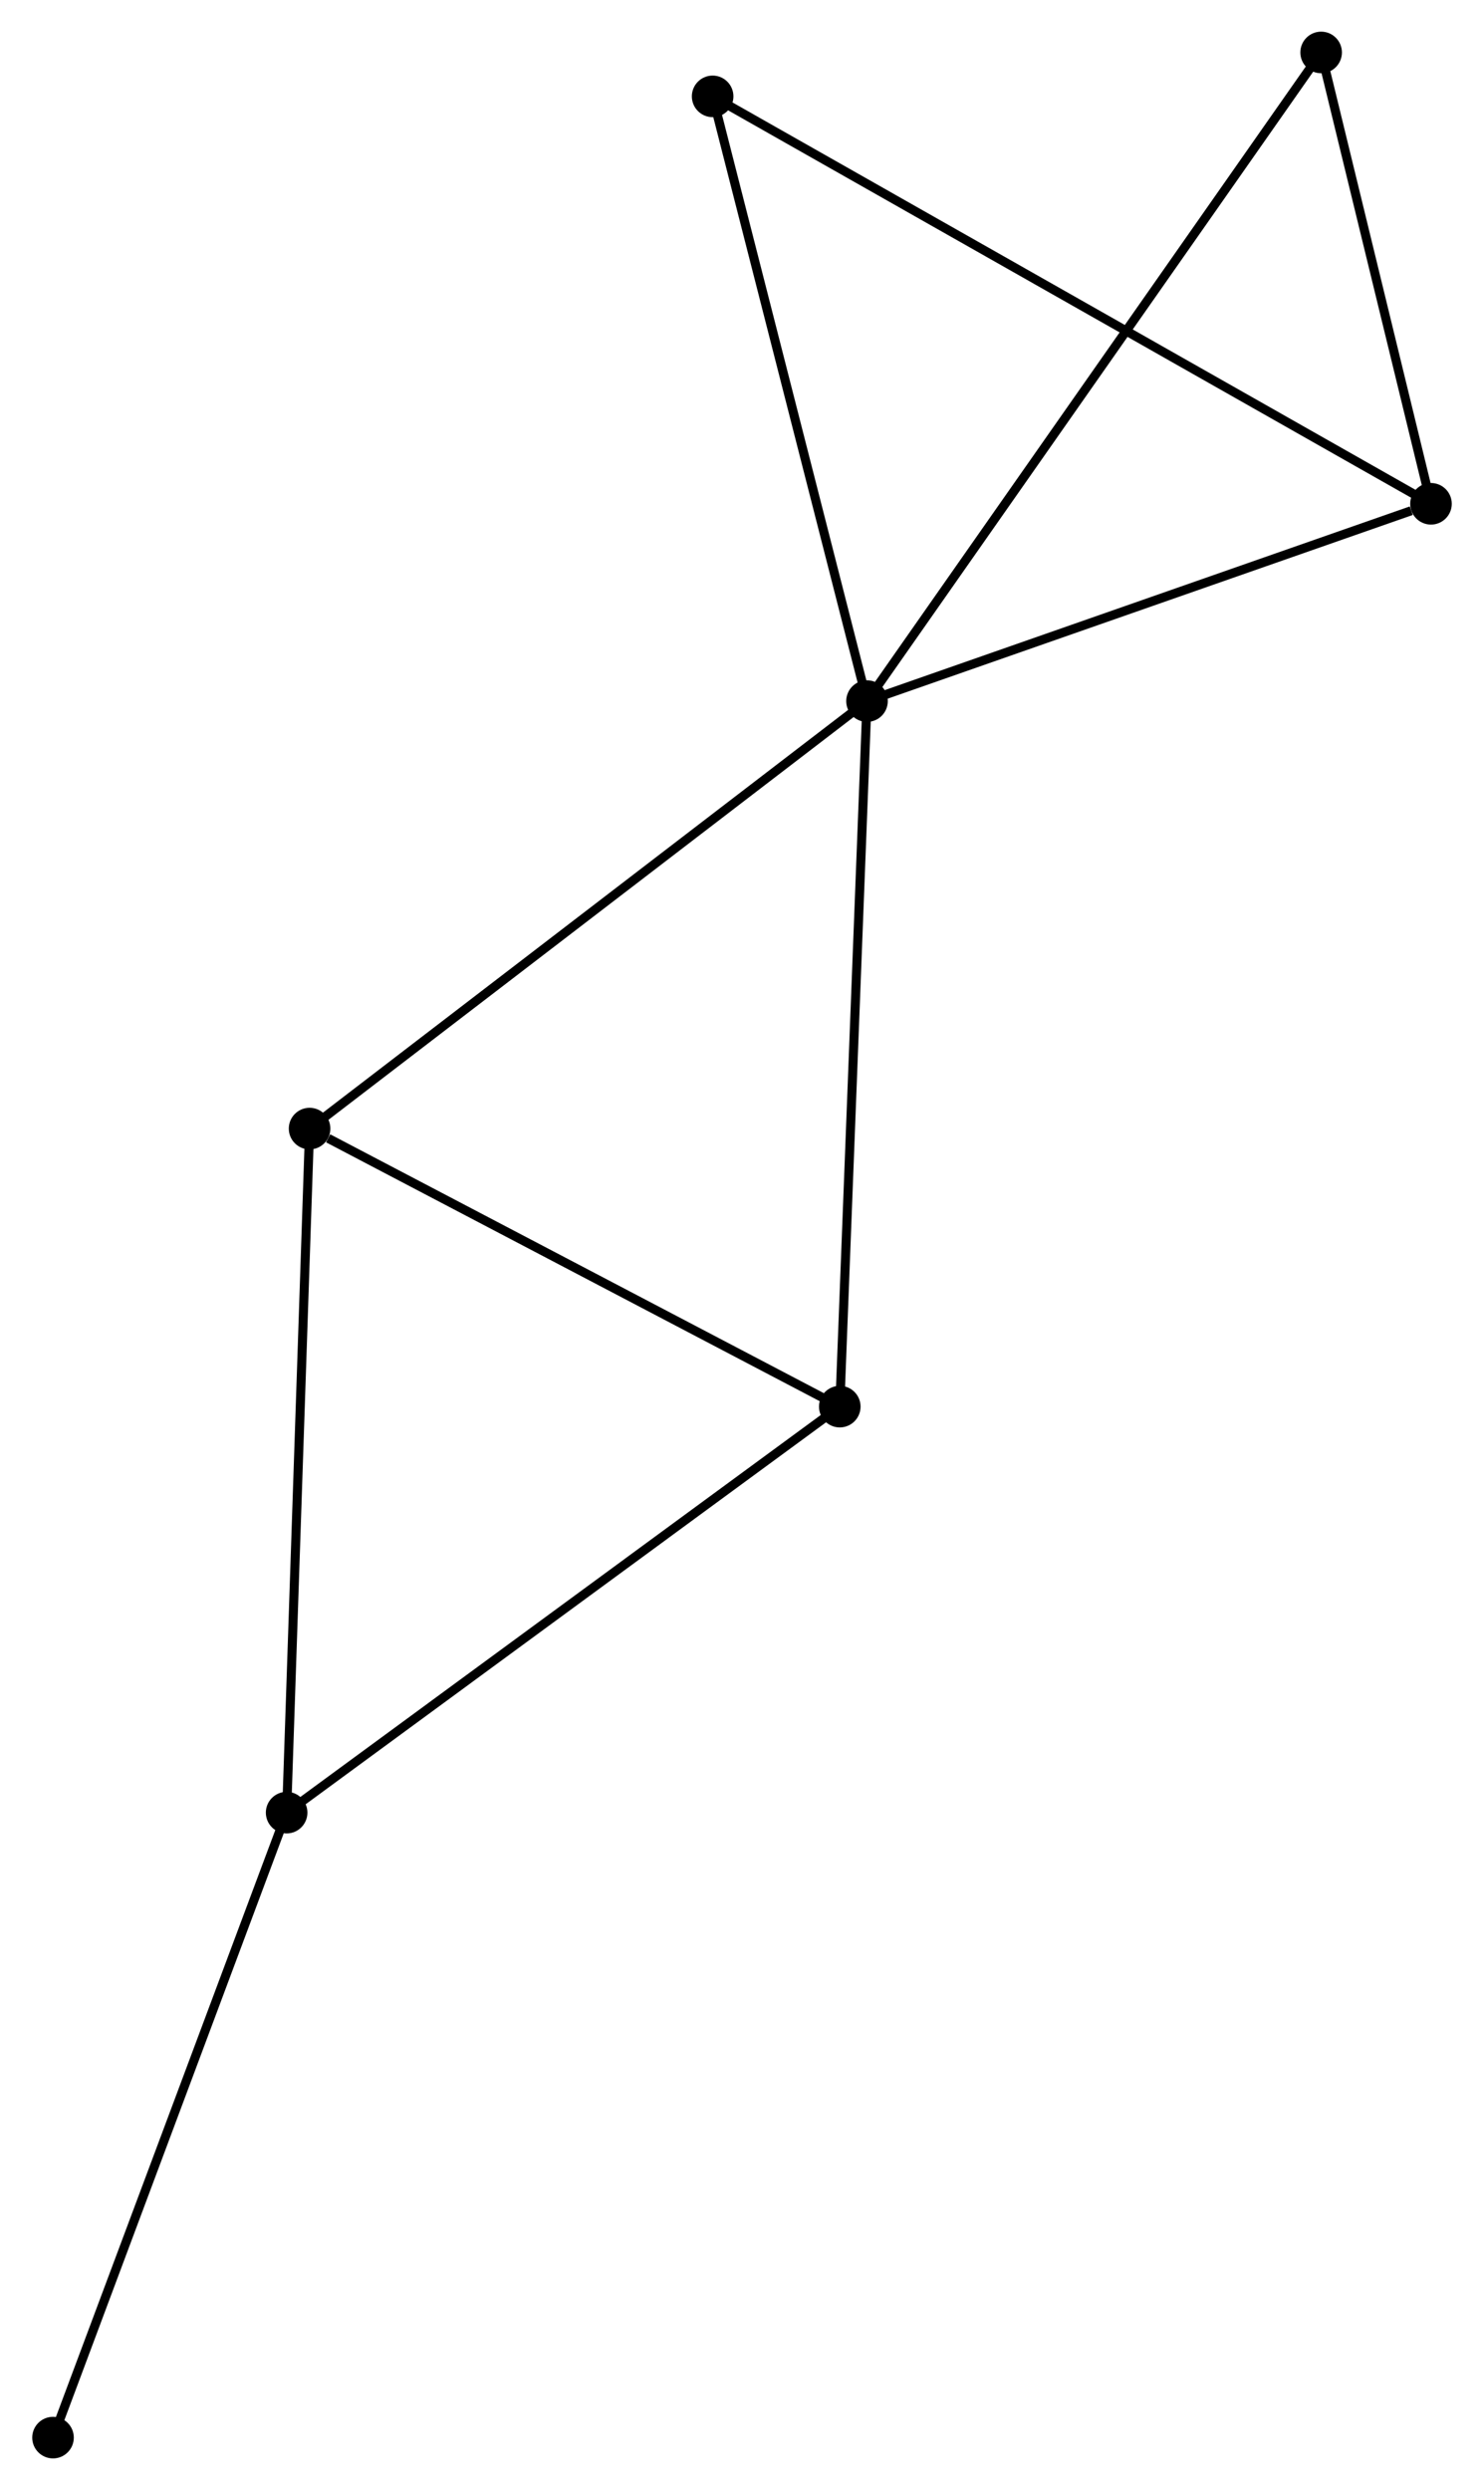 <?xml version="1.0" encoding="UTF-8" standalone="no"?>
<!DOCTYPE svg PUBLIC "-//W3C//DTD SVG 1.1//EN"
 "http://www.w3.org/Graphics/SVG/1.1/DTD/svg11.dtd">
<!-- Generated by graphviz version 2.36.0 (20140111.2315)
 -->
<!-- Title: %3 Pages: 1 -->
<svg width="164pt" height="275pt"
 viewBox="0.00 0.00 164.07 275.34" xmlns="http://www.w3.org/2000/svg" xmlns:xlink="http://www.w3.org/1999/xlink">
<g id="graph0" class="graph" transform="scale(1 1) rotate(0) translate(4 271.343)">
<title>%3</title>
<!-- 0 -->
<g id="node1" class="node"><title>0</title>
<ellipse fill="black" stroke="black" cx="91.867" cy="-193.817" rx="1.8" ry="1.8"/>
</g>
<!-- 2 -->
<g id="node2" class="node"><title>2</title>
<ellipse fill="black" stroke="black" cx="154.27" cy="-215.634" rx="1.8" ry="1.8"/>
</g>
<!-- 0&#45;&#45;2 -->
<g id="edge1" class="edge"><title>0&#45;&#45;2</title>
<path fill="none" stroke="black" d="M93.667,-194.446C102.62,-197.576 142.304,-211.451 152.086,-214.871"/>
</g>
<!-- 3 -->
<g id="node3" class="node"><title>3</title>
<ellipse fill="black" stroke="black" cx="88.854" cy="-115.803" rx="1.8" ry="1.8"/>
</g>
<!-- 0&#45;&#45;3 -->
<g id="edge2" class="edge"><title>0&#45;&#45;3</title>
<path fill="none" stroke="black" d="M91.792,-191.889C91.375,-181.095 89.336,-128.281 88.926,-117.664"/>
</g>
<!-- 4 -->
<g id="node4" class="node"><title>4</title>
<ellipse fill="black" stroke="black" cx="30.189" cy="-146.547" rx="1.8" ry="1.8"/>
</g>
<!-- 0&#45;&#45;4 -->
<g id="edge3" class="edge"><title>0&#45;&#45;4</title>
<path fill="none" stroke="black" d="M90.342,-192.649C81.883,-186.166 40.778,-154.662 31.887,-147.849"/>
</g>
<!-- 5 -->
<g id="node5" class="node"><title>5</title>
<ellipse fill="black" stroke="black" cx="142.116" cy="-265.543" rx="1.8" ry="1.8"/>
</g>
<!-- 0&#45;&#45;5 -->
<g id="edge4" class="edge"><title>0&#45;&#45;5</title>
<path fill="none" stroke="black" d="M92.916,-195.315C99.456,-204.65 134.55,-254.742 141.073,-264.053"/>
</g>
<!-- 6 -->
<g id="node6" class="node"><title>6</title>
<ellipse fill="black" stroke="black" cx="74.786" cy="-260.686" rx="1.8" ry="1.8"/>
</g>
<!-- 0&#45;&#45;6 -->
<g id="edge5" class="edge"><title>0&#45;&#45;6</title>
<path fill="none" stroke="black" d="M91.374,-195.746C88.88,-205.511 77.671,-249.394 75.249,-258.876"/>
</g>
<!-- 2&#45;&#45;5 -->
<g id="edge9" class="edge"><title>2&#45;&#45;5</title>
<path fill="none" stroke="black" d="M153.748,-217.779C151.749,-225.988 144.596,-255.362 142.623,-263.462"/>
</g>
<!-- 2&#45;&#45;6 -->
<g id="edge10" class="edge"><title>2&#45;&#45;6</title>
<path fill="none" stroke="black" d="M152.61,-216.575C142.266,-222.438 86.755,-253.903 76.437,-259.751"/>
</g>
<!-- 3&#45;&#45;4 -->
<g id="edge11" class="edge"><title>3&#45;&#45;4</title>
<path fill="none" stroke="black" d="M87.161,-116.69C78.745,-121.101 41.438,-140.652 32.243,-145.471"/>
</g>
<!-- 1 -->
<g id="node7" class="node"><title>1</title>
<ellipse fill="black" stroke="black" cx="27.649" cy="-70.908" rx="1.8" ry="1.8"/>
</g>
<!-- 1&#45;&#45;3 -->
<g id="edge6" class="edge"><title>1&#45;&#45;3</title>
<path fill="none" stroke="black" d="M29.162,-72.017C37.556,-78.175 78.347,-108.096 87.169,-114.567"/>
</g>
<!-- 1&#45;&#45;4 -->
<g id="edge7" class="edge"><title>1&#45;&#45;4</title>
<path fill="none" stroke="black" d="M27.712,-72.777C28.064,-83.242 29.783,-134.45 30.129,-144.743"/>
</g>
<!-- 7 -->
<g id="node8" class="node"><title>7</title>
<ellipse fill="black" stroke="black" cx="1.8" cy="-1.8" rx="1.8" ry="1.8"/>
</g>
<!-- 1&#45;&#45;7 -->
<g id="edge8" class="edge"><title>1&#45;&#45;7</title>
<path fill="none" stroke="black" d="M27.01,-69.199C23.465,-59.721 6.238,-13.664 2.512,-3.702"/>
</g>
</g>
</svg>
